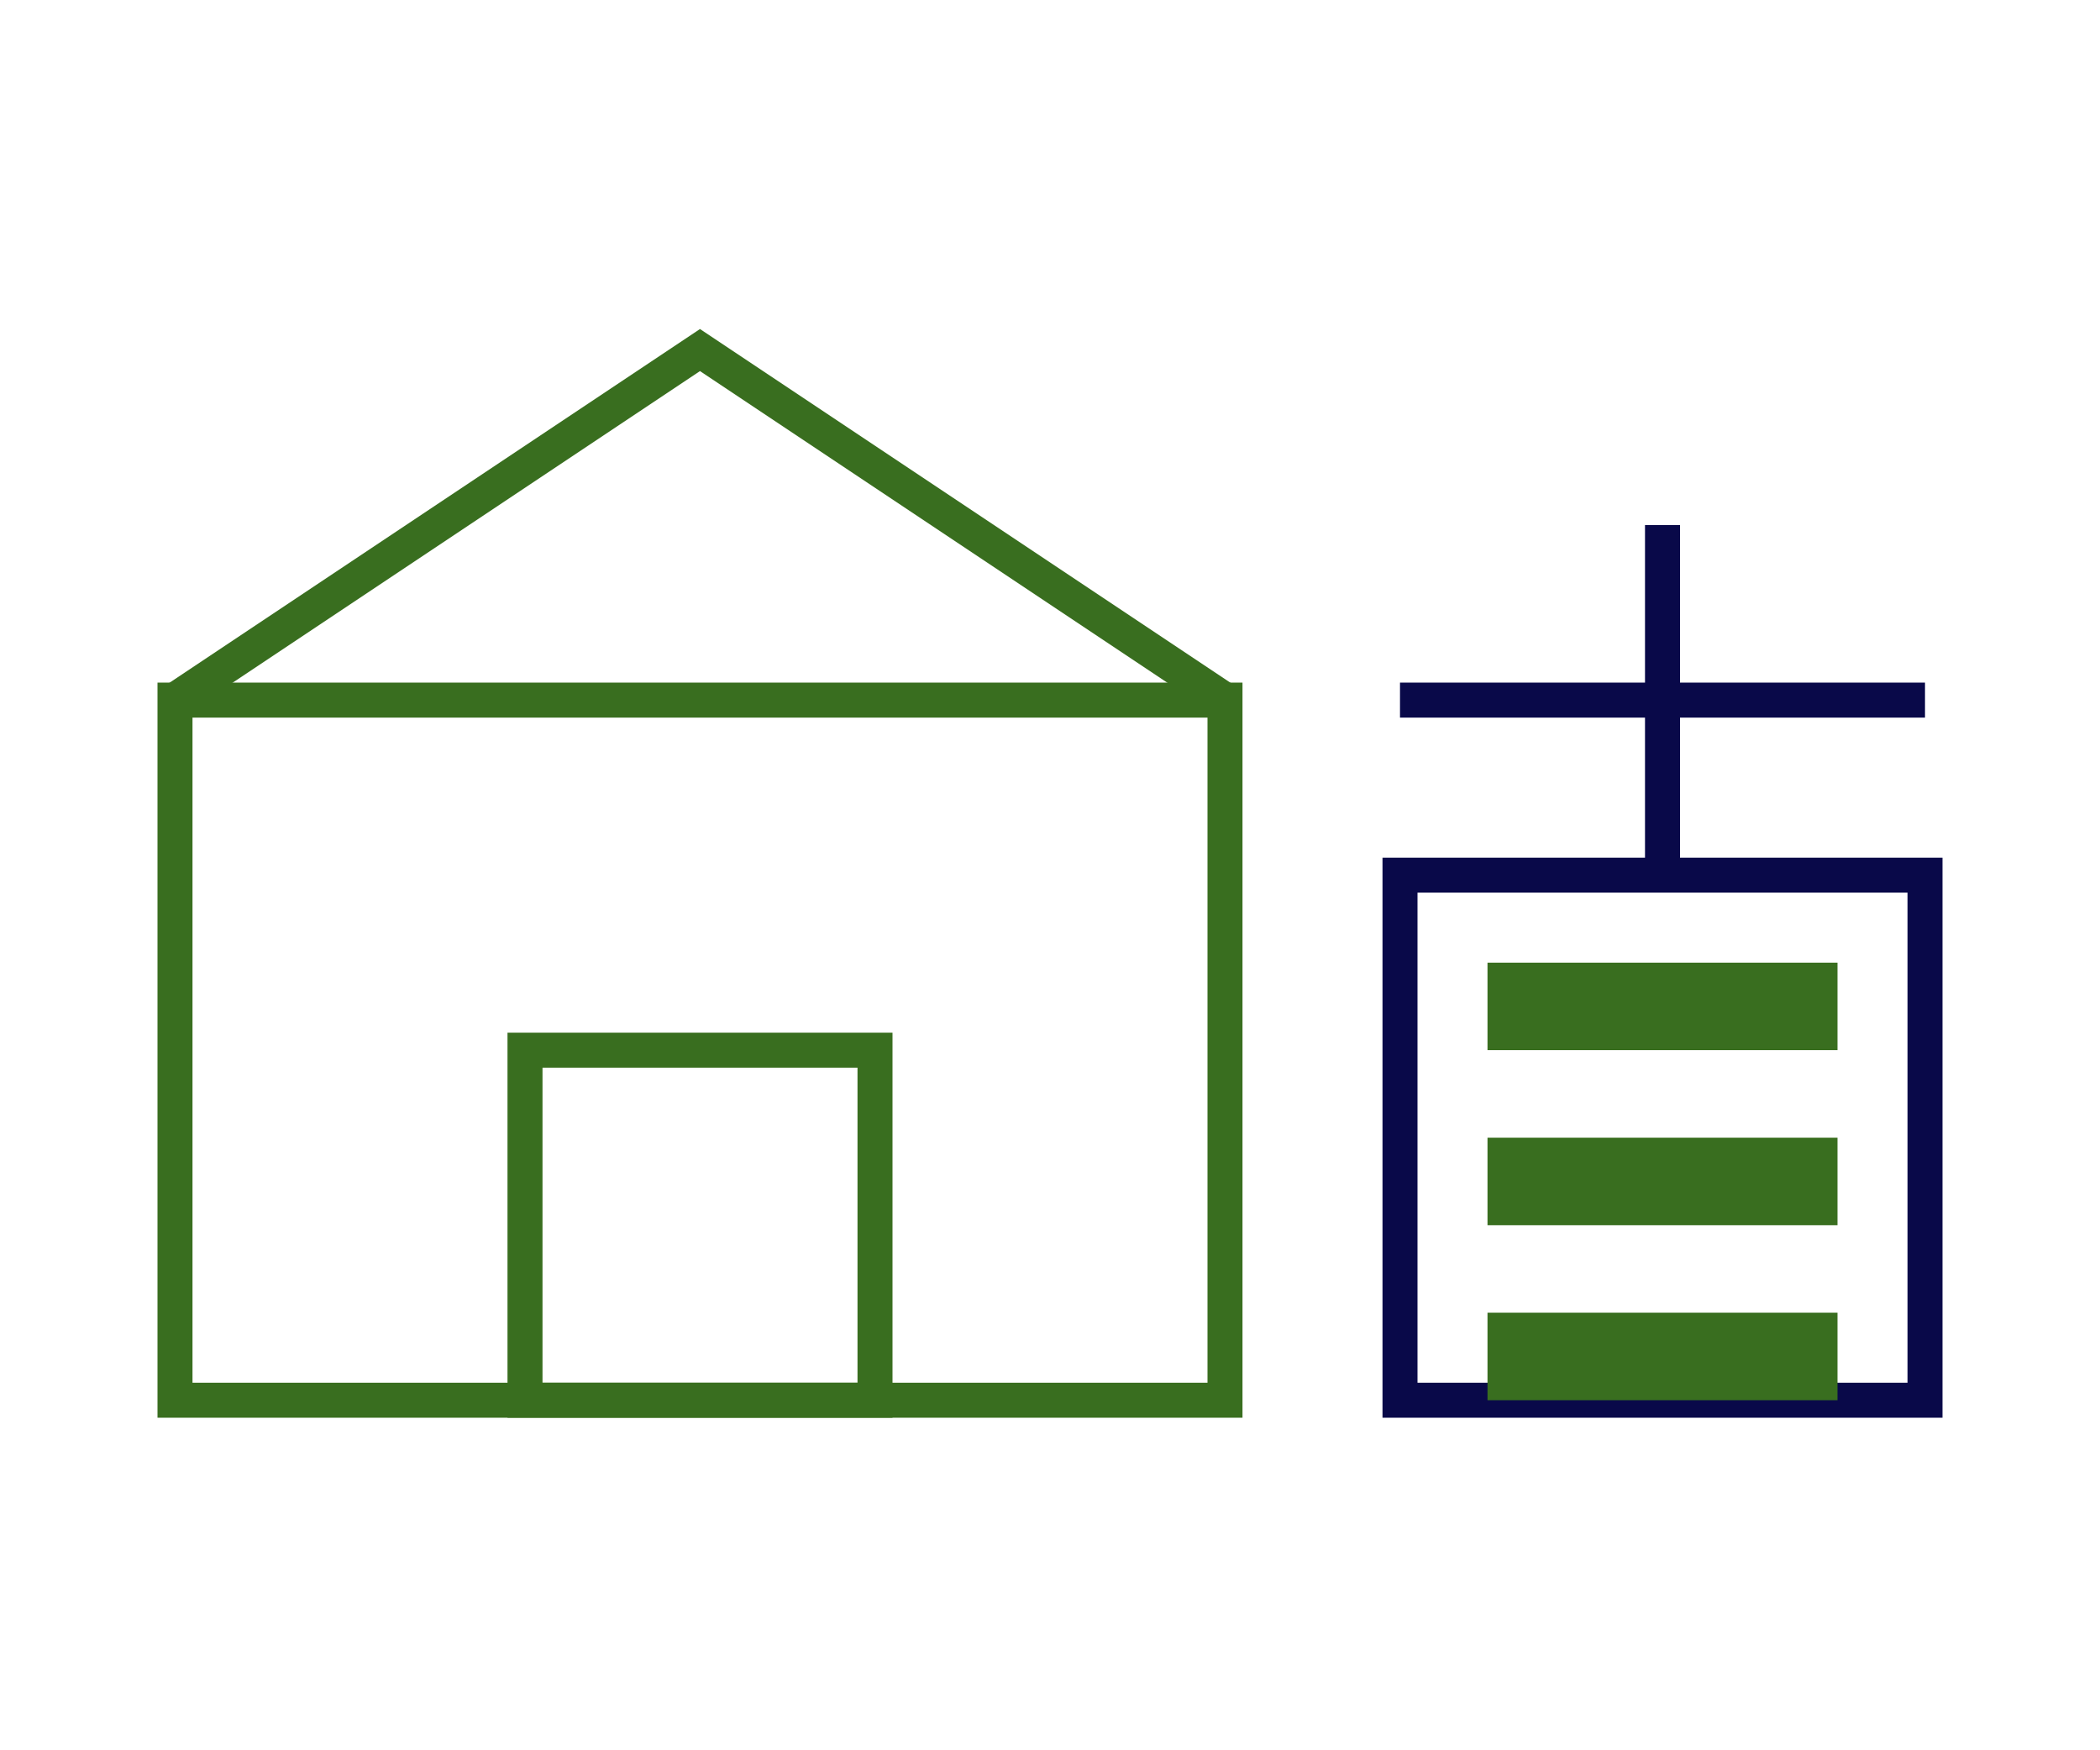 <svg width="120" height="100" viewBox="0 0 120 100" fill="none" xmlns="http://www.w3.org/2000/svg">
  <rect x="10" y="40" width="60" height="40" stroke="#396E1F" stroke-width="2"/>
  <path d="M10 40L40 20L70 40" stroke="#396E1F" stroke-width="2"/>
  <rect x="30" y="60" width="20" height="20" stroke="#396E1F" stroke-width="2"/>
  <rect x="80" y="50" width="30" height="30" stroke="#090949" stroke-width="2"/>
  <rect x="85" y="55" width="20" height="5" fill="#396E1F"/>
  <rect x="85" y="65" width="20" height="5" fill="#396E1F"/>
  <rect x="85" y="75" width="20" height="5" fill="#396E1F"/>
  <line x1="80" y1="40" x2="110" y2="40" stroke="#090949" stroke-width="2"/>
  <line x1="95" y1="30" x2="95" y2="50" stroke="#090949" stroke-width="2"/>
</svg>
